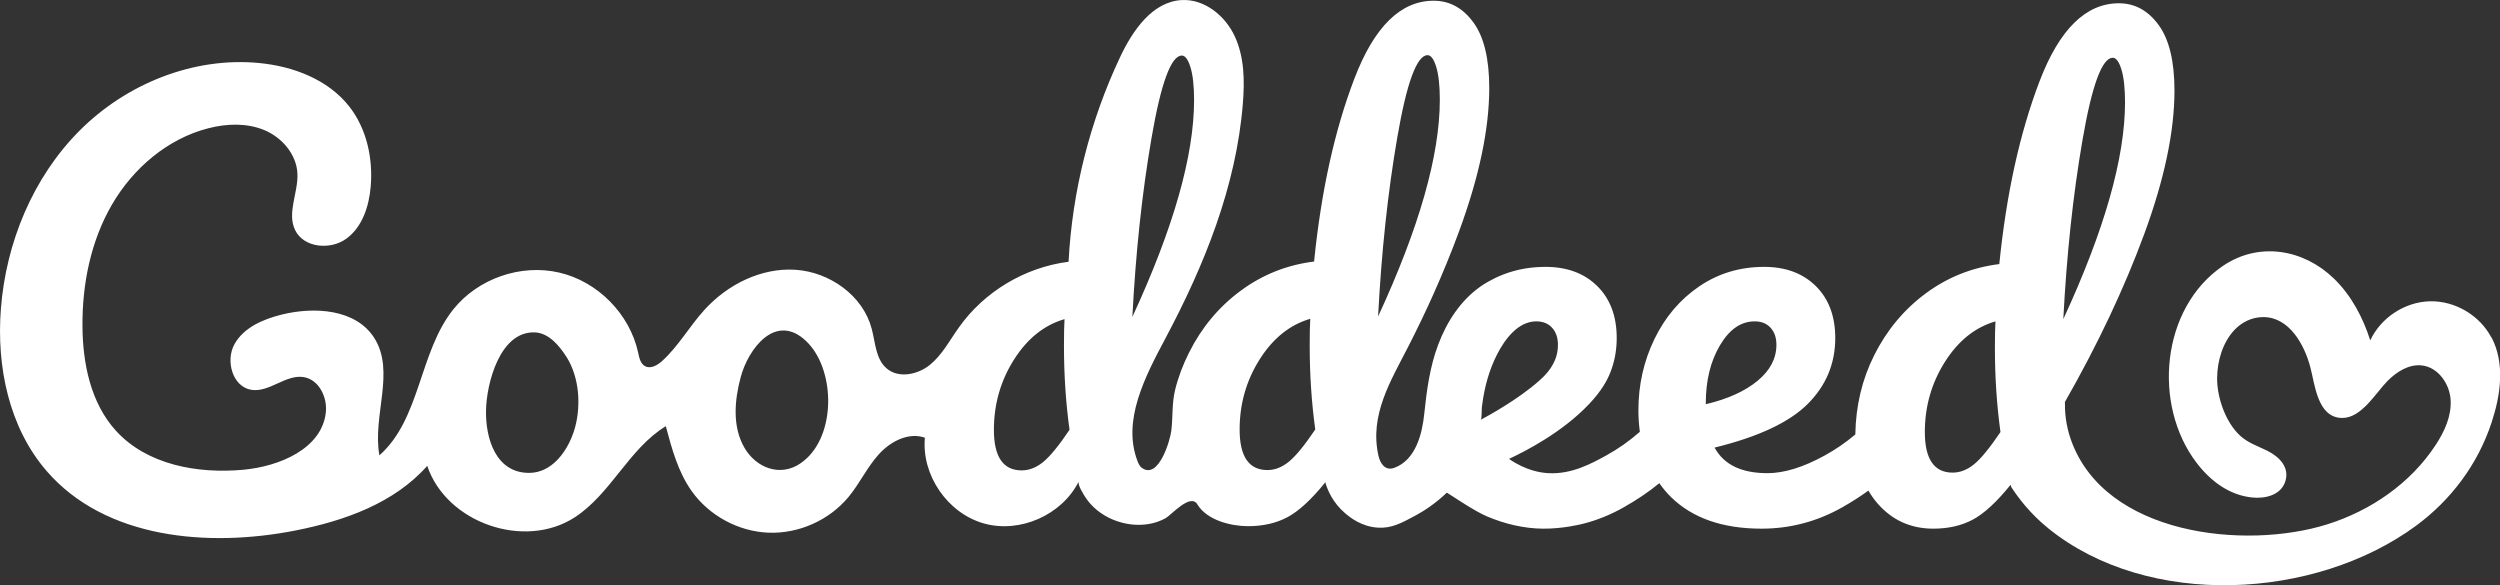 <?xml version="1.0" encoding="UTF-8"?>
<svg id="Layer_2" data-name="Layer 2" xmlns="http://www.w3.org/2000/svg" viewBox="0 0 449.57 105.26">
  <rect x="0" y="0" width="449.57" height="105.26" fill="#333333" stroke="none"/>
  <defs>
    <style>
      .cls-1 {
        fill:rgb(255, 255, 255);
        stroke-width: 0px;
      }
    </style>
  </defs>
  <g id="Layer_2-2" data-name="Layer 2">
    <path class="cls-1" d="M448.01,60.68c-2.09-3.99-6.55-6.61-11.05-6.5s-8.82,2.94-10.72,7.03c-1.32-4.14-3.42-8.11-6.55-11.13-5.48-5.3-13.49-6.65-19.95-2.26-11.14,7.58-12.67,24.96-4.76,35.37,2.48,3.26,5.83,5.84,10.01,6.27,2.28.24,5.08-.37,5.93-2.77.92-2.6-1.03-4.55-3.17-5.62-1.72-.86-3.44-1.38-4.91-2.72-2.62-2.4-4.18-6.89-4.14-10.41.04-3.05.99-6.34,3.11-8.6,1.36-1.45,3.2-2.32,5.2-2.32,4.7,0,7.39,5.02,8.44,8.96.84,3.16,1.29,9.13,5.71,9.18,3.52.04,6.05-4.5,8.19-6.66,1.66-1.67,3.88-3.07,6.22-2.78,2.87.35,4.93,3.27,5.12,6.16.19,2.89-1.08,5.68-2.67,8.11-4.52,6.92-11.68,11.84-19.51,14.3-14.76,4.64-40.01,1.98-46.09-15.18-.97-2.72-1.12-5.18-1.09-6.82,5.93-10.4,10.7-20.5,14.3-30.3,3.6-9.8,5.4-18.37,5.4-25.7,0-5.27-.95-9.2-2.85-11.8-1.9-2.6-4.28-3.9-7.15-3.9-5.93,0-10.68,4.67-14.25,14-3.57,9.33-5.98,20.3-7.25,32.9-4.87.6-9.27,2.35-13.2,5.25-3.93,2.9-7.03,6.62-9.3,11.15-2.19,4.37-3.31,9.12-3.39,14.24-1.72,1.45-3.57,2.72-5.56,3.81-3.83,2.1-7.25,3.15-10.25,3.15-4.67,0-7.83-1.53-9.5-4.6,7.87-1.93,13.45-4.55,16.75-7.85,3.3-3.3,4.95-7.25,4.95-11.85,0-3.93-1.17-7.05-3.5-9.35-2.33-2.3-5.43-3.45-9.3-3.45-4.33,0-8.22,1.17-11.65,3.5-3.43,2.33-6.12,5.48-8.05,9.45-1.93,3.97-2.9,8.25-2.9,12.85,0,1.35.1,2.63.26,3.86-1.87,1.64-3.9,3.08-6.11,4.29-2.61,1.43-6.14,3.35-10.25,3.15-1.35-.06-4.07-.42-7.17-2.57,2.83-1.32,9.54-4.71,14.42-9.88,2.2-2.33,3.21-4.16,3.83-5.73.74-1.89,1.12-3.93,1.12-6.12,0-3.93-1.17-7.05-3.5-9.35-2.33-2.3-5.43-3.45-9.3-3.45-2.7,0-5.22.45-7.57,1.36-2.19.85-3.69,1.87-4.08,2.14-3.64,2.55-6.1,6.37-7.65,10.48-1.49,3.95-2.07,8.2-2.5,12.38-.37,3.63-1.52,8.38-5.43,9.79-1.59.57-2.5-.78-2.81-2.17-1.67-7.34,2.23-13.52,5.4-19.73,1.57-3.07,3.07-6.19,4.48-9.34,1.67-3.74,3.23-7.53,4.64-11.37,3.6-9.8,5.4-18.37,5.4-25.7,0-5.27-.95-9.2-2.85-11.8-1.9-2.6-4.28-3.9-7.15-3.9-5.93,0-10.68,4.67-14.25,14-3.57,9.33-5.98,20.3-7.25,32.9-4.87.6-9.27,2.35-13.2,5.25-3.93,2.9-7.03,6.62-9.3,11.15-1.06,2.12-1.94,4.41-2.5,6.71-.58,2.37-.38,4.87-.67,7.29-.2,1.72-2.26,8.8-5.25,6.74-.42-.29-.66-.79-.84-1.27-2.78-7.28,1.37-15.18,5.03-22.06,7.01-13.17,12.73-27.33,13.92-42.2.33-4.09.28-8.36-1.44-12.08-1.71-3.73-5.46-6.77-9.55-6.55-5.3.29-8.84,5.49-11.1,10.29-5.42,11.5-8.59,24.07-9.25,36.77-7.81.98-15.13,5.35-19.69,11.76-1.66,2.32-3,4.94-5.21,6.75-2.21,1.81-5.69,2.52-7.84.65-1.96-1.7-2-4.64-2.67-7.15-1.59-5.96-7.57-10.18-13.73-10.57s-12.22,2.66-16.36,7.23c-2.66,2.93-4.63,6.47-7.55,9.14-.86.79-2.1,1.52-3.12.96-.82-.45-1.04-1.51-1.23-2.43-1.51-6.94-7.25-12.78-14.17-14.39-6.92-1.62-14.65,1.07-19.08,6.62-6.17,7.74-5.87,19.68-13.28,26.24-1.3-7.06,2.93-15.11-.95-21.15-3.3-5.14-10.7-5.63-16.63-4.16-3.33.83-6.81,2.31-8.48,5.31-1.67,3-.34,7.7,3.05,8.22,3.25.5,6.21-2.85,9.45-2.28,2.71.48,4.24,3.65,3.92,6.39-.74,6.48-8.33,9.66-14.82,10.26-8.25.76-17.33-.88-22.91-7-4.56-5-6-12.14-6.03-18.91-.04-7.56,1.51-15.25,5.31-21.78,3.8-6.54,10-11.84,17.33-13.72,3.31-.85,6.92-.98,10.08.34s5.73,4.31,5.93,7.72c.2,3.46-1.92,7.12-.41,10.25,1.54,3.2,6.34,3.64,9.21,1.55s4.08-5.81,4.38-9.35c.44-5.1-.72-10.46-3.89-14.47-3.81-4.82-10.04-7.18-16.15-7.77-11.85-1.15-23.94,3.75-32.34,12.19C5.88,31.97,1.08,43.66.16,55.53c-.81,10.36,1.44,21.36,8.26,29.21,10.54,12.14,28.98,13.76,44.75,10.65,8.78-1.73,17.74-4.91,23.66-11.62,3.43,10.25,17.48,15.15,26.54,9.25,6.5-4.23,9.74-12.34,16.36-16.38,1.08,4.05,2.2,8.19,4.61,11.61,3.14,4.46,8.42,7.33,13.86,7.54,5.45.21,10.93-2.24,14.41-6.45,1.99-2.41,3.32-5.31,5.41-7.63,2.09-2.32,5.36-4.04,8.3-3-.62,6.73,4.07,13.56,10.57,15.41,6.5,1.85,14.08-1.5,17.1-7.54-.27.55.88,2.36,1.18,2.82.57.89,1.3,1.68,2.12,2.35,1.71,1.39,3.84,2.26,6.02,2.54,2.15.27,4.41-.04,6.32-1.12,1.04-.59,4.44-4.53,5.69-2.47,1.73,2.86,6.01,3.92,9.12,3.92,2.67,0,5.02-.53,7.05-1.6,2.03-1.07,4.32-3.17,6.85-6.3l.1.4c.34,1.03,1.23,3.3,3.47,5.19.83.71,2.91,2.42,5.94,2.58,2.42.13,4.16-.82,6.71-2.19,1.47-.8,3.5-2.08,5.62-4.11.27.18.67.43,1.16.74.62.39,3.95,2.64,6.1,3.55,3.17,1.34,6.58,2.16,10.03,2.19,3.51.03,6.68-.75,7.16-.87,2.52-.63,4.95-1.61,7.29-2.93,2.47-1.39,4.62-2.85,6.47-4.38.62.88,1.3,1.71,2.08,2.48,3.87,3.8,9.3,5.7,16.3,5.7,5.13,0,9.95-1.27,14.45-3.8,1.74-.98,3.33-2,4.77-3.05.47.82,1.01,1.58,1.63,2.3,2.63,3.03,5.98,4.55,10.05,4.55,2.67,0,5.02-.53,7.05-1.6,2.03-1.07,4.32-3.17,6.85-6.3l.1.4c1.28,1.97,3.41,4.81,6.69,7.46,17.93,14.5,47.96,12.85,66.08-.46,6.33-4.65,11.13-11.07,13.6-18.54,1.62-4.89,2.49-10.61,0-15.37ZM103.61,76.05c-.48,2.26-1.62,4.81-3.34,6.61-1.35,1.41-3.06,2.37-5.1,2.38-6.05.02-7.88-6.27-7.77-11.29.1-4.78,2.47-14.16,8.73-13.98h.04c2.69.11,4.53,2.72,5.34,3.87,2.47,3.49,2.98,8.31,2.1,12.41ZM145.1,82.39c-.37.35-.77.67-1.19.96-3.63,2.45-7.89.79-9.99-2.75-2.27-3.82-1.83-8.63-.73-12.75,1.36-5.14,6.32-11.75,11.8-6.49,5.04,4.84,5.42,16,.12,21.03ZM187.58,83.09c-1.23,1-2.52,1.5-3.85,1.5-3.33,0-5-2.43-5-7.3,0-4.6,1.2-8.8,3.6-12.6s5.43-6.23,9.1-7.3c-.07,1.13-.1,2.73-.1,4.8,0,5.2.33,10.23,1,15.1-1.93,2.87-3.52,4.8-4.75,5.8ZM207.08,24.79c1.7-9.87,3.52-14.8,5.45-14.8.6,0,1.12.7,1.55,2.1.43,1.4.65,3.37.65,5.9,0,10-3.7,23-11.1,39,.6-11.6,1.75-22.33,3.45-32.2ZM231.77,83.03c-1.23,1-2.52,1.5-3.85,1.5-3.33,0-5-2.43-5-7.3,0-4.6,1.2-8.8,3.6-12.6s5.43-6.23,9.1-7.3c-.07,1.13-.1,2.73-.1,4.8,0,5.2.33,10.23,1,15.1-1.93,2.87-3.52,4.8-4.75,5.8ZM247.82,56.92c.6-11.6,1.75-22.33,3.45-32.2,1.7-9.87,3.52-14.8,5.45-14.8.6,0,1.12.7,1.55,2.1.43,1.4.65,3.37.65,5.9,0,10-3.7,23-11.1,39ZM266.46,73.41c.03-.23.05-.47.09-.7.41-3.16,1.26-6.27,2.73-9.1,1.35-2.61,3.71-5.82,6.98-5.82,1.2,0,2.15.38,2.85,1.15.7.77,1.05,1.78,1.05,3.05,0,.66-.08,1.31-.25,1.93-.61,2.3-2.37,3.88-3.15,4.57-3.82,3.39-9.3,6.37-10.46,6.99.15-.08.15-1.85.17-2.07ZM306.75,72.49c0-4.07.85-7.53,2.55-10.4,1.7-2.87,3.78-4.3,6.25-4.3,1.2,0,2.15.38,2.85,1.15.7.77,1.05,1.78,1.05,3.05,0,2.47-1.13,4.63-3.4,6.5-2.27,1.87-5.37,3.27-9.3,4.2v-.2ZM354.99,83.49c-1.23,1-2.52,1.5-3.85,1.5-3.33,0-5-2.43-5-7.3,0-4.6,1.2-8.8,3.6-12.6,2.4-3.8,5.43-6.23,9.1-7.3-.07,1.13-.1,2.73-.1,4.8,0,5.2.33,10.23,1,15.1-1.93,2.87-3.52,4.8-4.75,5.8ZM374.49,25.19c1.7-9.87,3.52-14.8,5.45-14.8.6,0,1.12.7,1.55,2.1s.65,3.37.65,5.9c0,10-3.7,23-11.1,39,.6-11.6,1.75-22.33,3.45-32.2Z"/>
  </g>
</svg>
